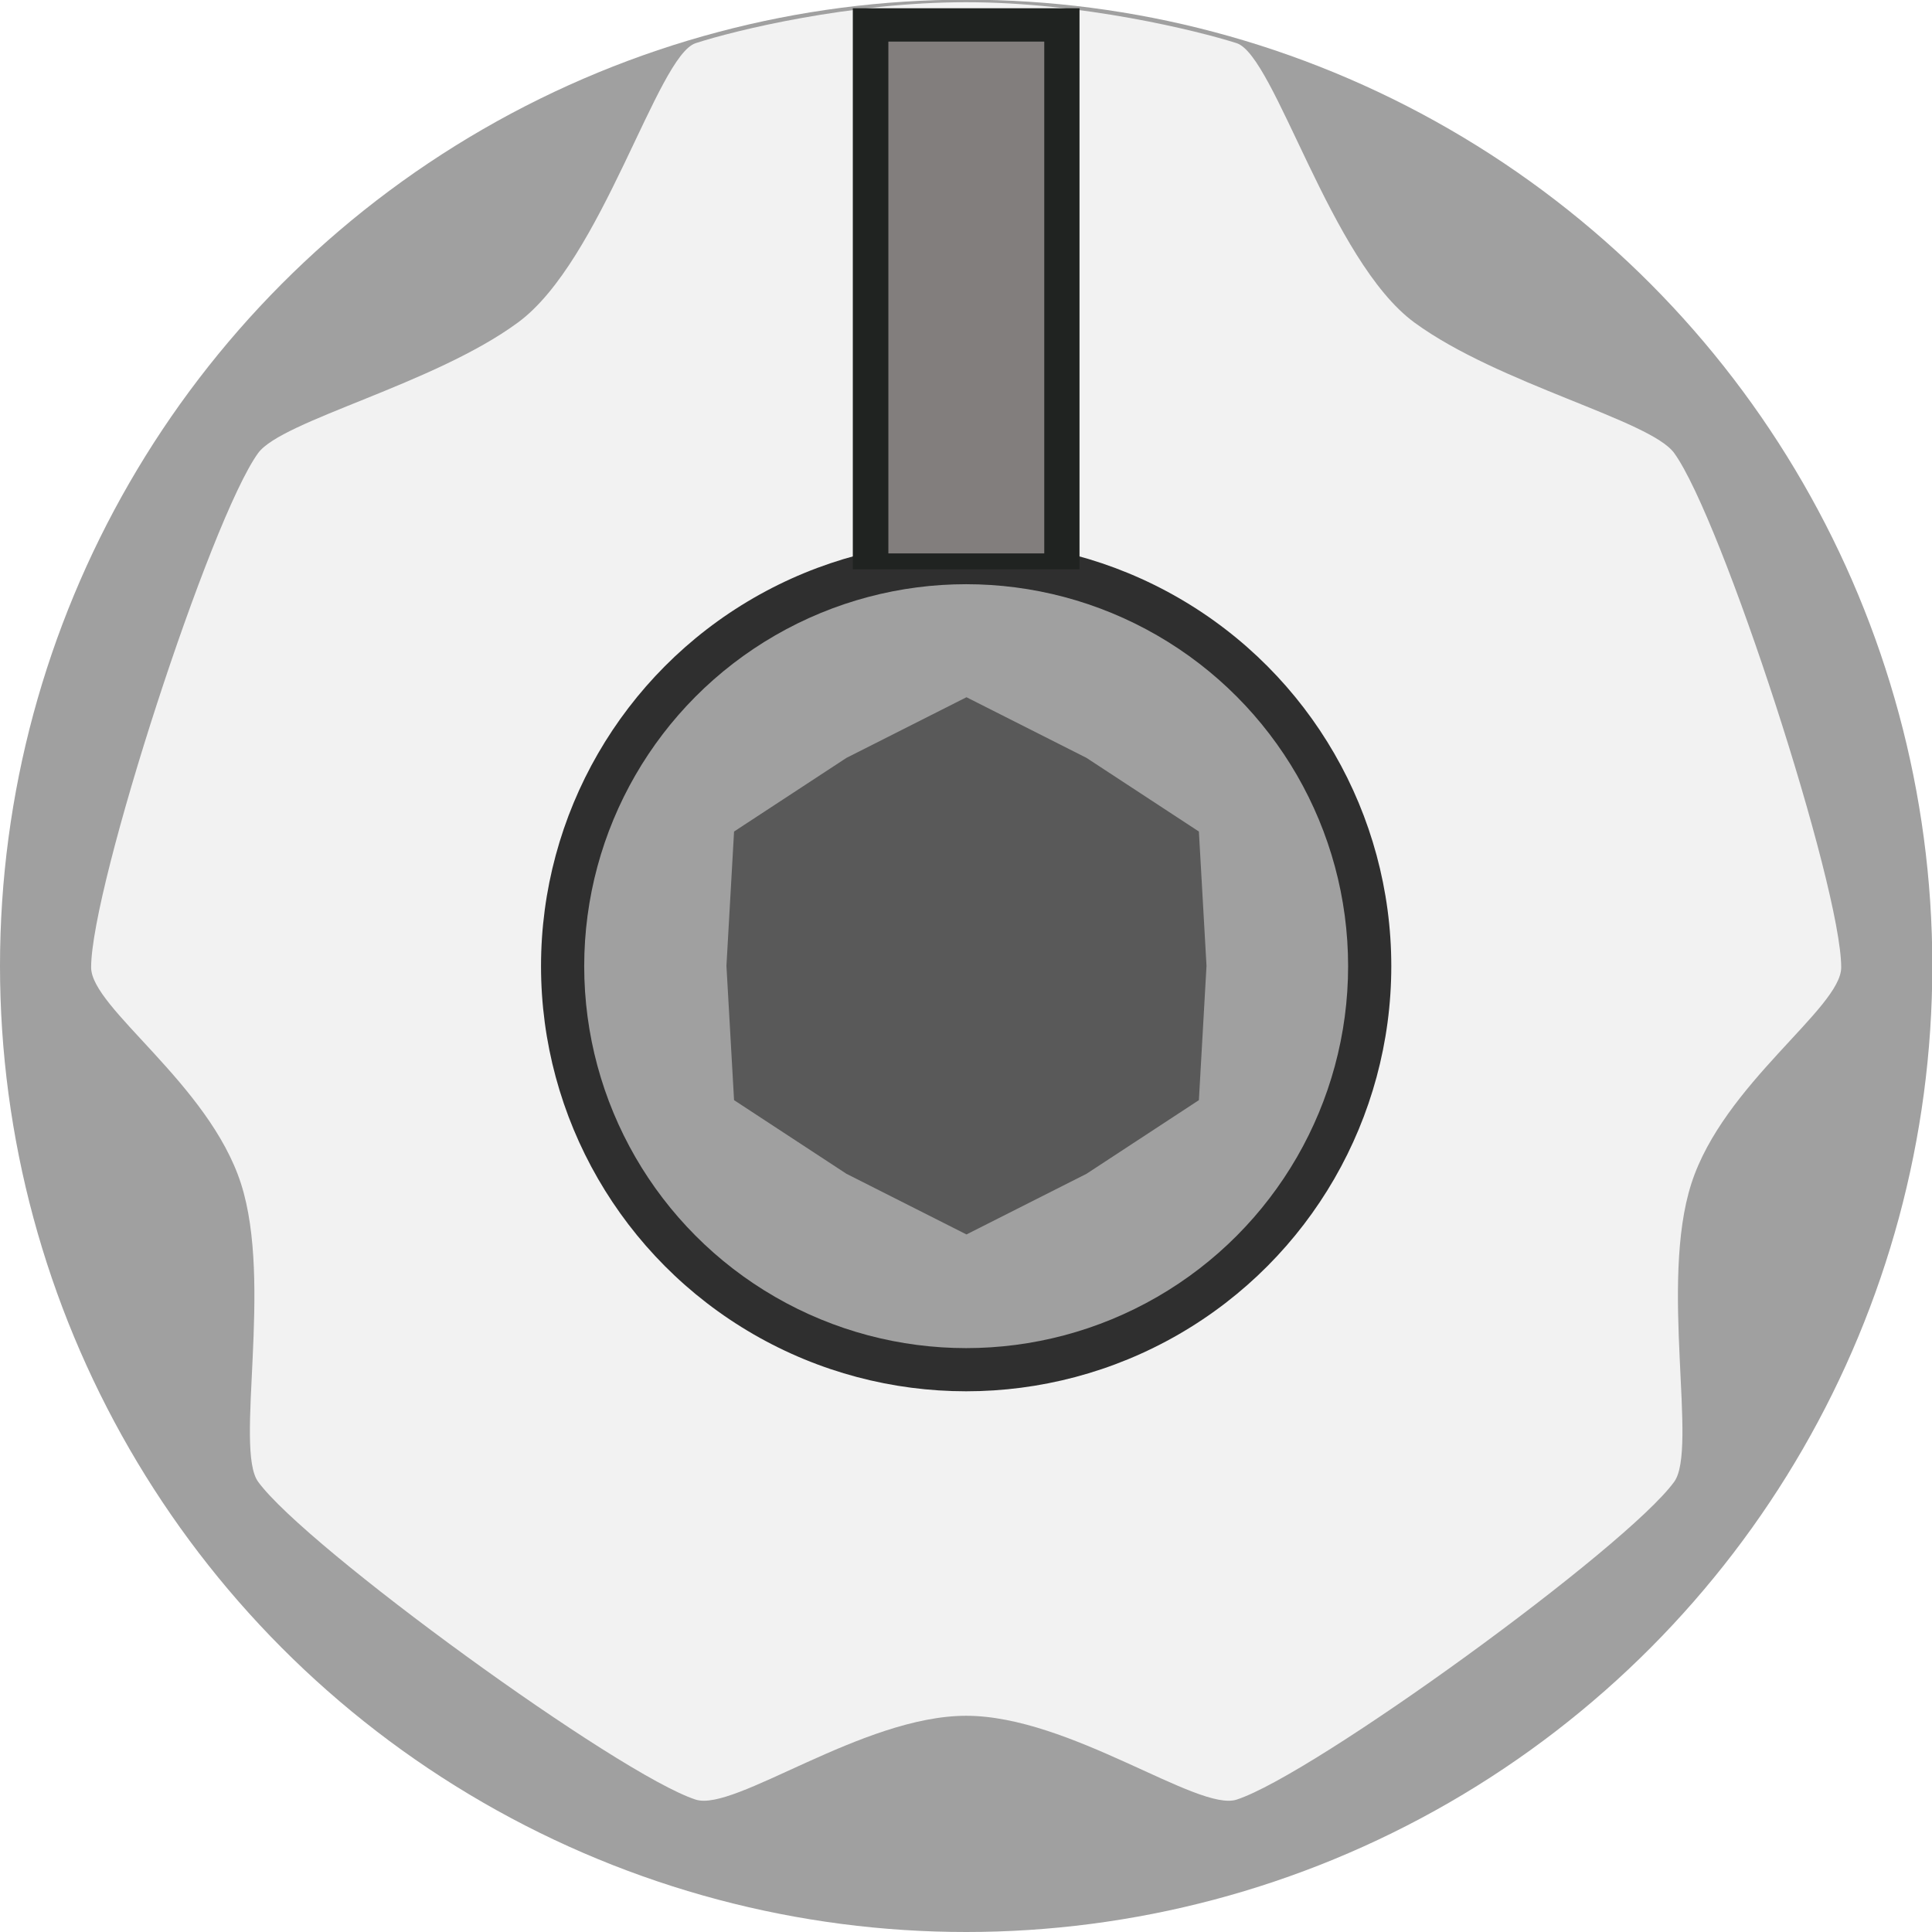 <?xml version="1.0" encoding="UTF-8" standalone="no"?>
<!-- Created with Inkscape (http://www.inkscape.org/) -->

<svg
   xmlns:dc="http://purl.org/dc/elements/1.1/"
   xmlns:cc="http://creativecommons.org/ns#"
   xmlns:rdf="http://www.w3.org/1999/02/22-rdf-syntax-ns#"
   xmlns:svg="http://www.w3.org/2000/svg"
   xmlns="http://www.w3.org/2000/svg"
   xmlns:sodipodi="http://sodipodi.sourceforge.net/DTD/sodipodi-0.dtd"
   xmlns:inkscape="http://www.inkscape.org/namespaces/inkscape"
   width="23"
   height="23"
   viewBox="0 0 6.085 6.085"
   version="1.1"
   id="svg113936"
   inkscape:version="0.92.3 (2405546, 2018-03-11)"
   sodipodi:docname="ZZC-Tooth5Knob.svg">
  <defs
     id="defs113930" />
  <sodipodi:namedview
     id="base"
     pagecolor="#ffffff"
     bordercolor="#666666"
     borderopacity="1.0"
     inkscape:pageopacity="0.0"
     inkscape:pageshadow="2"
     inkscape:zoom="16"
     inkscape:cx="10.036004"
     inkscape:cy="9.3076091"
     inkscape:document-units="px"
     inkscape:current-layer="layer1"
     showgrid="true"
     fit-margin-top="0"
     fit-margin-left="0"
     fit-margin-right="0"
     fit-margin-bottom="0"
     inkscape:window-width="1655"
     inkscape:window-height="1161"
     inkscape:window-x="1466"
     inkscape:window-y="525"
     inkscape:window-maximized="0"
     units="px"
     inkscape:snap-global="false">
    <inkscape:grid
       type="xygrid"
       id="grid825" />
  </sodipodi:namedview>
  <g
     inkscape:label="Layer 1"
     inkscape:groupmode="layer"
     id="layer1"
     transform="translate(-80.833,-105.005)">
    <circle
       cy="108.047"
       cx="83.876"
       id="circle11077"
       style="opacity:1;fill:#a0a0a0;fill-opacity:1;stroke:none;stroke-width:0.265;stroke-linecap:round;stroke-linejoin:bevel;stroke-miterlimit:0;stroke-dasharray:none;stroke-dashoffset:0;stroke-opacity:1"
       r="3.043" />
    <path
       sodipodi:nodetypes="ccscscscssccscsssc"
       inkscape:transform-center-y="-5.8828368e-06"
       inkscape:connector-curvature="0"
       id="path11079"
       d="m 81.12,108.052 c 0,-0.256 0.376,-1.413 0.526,-1.62 0.075,-0.103 0.553,-0.216 0.818,-0.411 0.265,-0.194 0.439,-0.841 0.56,-0.88 0.122,-0.04 0.487,-0.129 0.852,-0.129 0.365,0 0.73,0.09 0.852,0.129 0.121,0.04 0.295,0.686 0.56,0.88 0.265,0.194 0.743,0.307 0.818,0.411 0.15,0.207 0.526,1.365 0.526,1.62 0,0.128 -0.371,0.367 -0.472,0.681 -0.101,0.314 0.021,0.836 -0.054,0.939 -0.15,0.207 -1.135,0.922 -1.378,1.001 -0.121,0.04 -0.525,-0.264 -0.852,-0.264 -0.327,0 -0.73,0.304 -0.852,0.264 -0.243,-0.079 -1.228,-0.795 -1.378,-1.001 -0.075,-0.103 0.047,-0.625 -0.054,-0.939 -0.101,-0.314 -0.472,-0.553 -0.472,-0.681 z"
       inkscape:transform-center-x="-1.651462e-05"
       style="opacity:1;fill:#f2f2f2;fill-opacity:1;stroke:none;stroke-width:1.058;stroke-linecap:square;stroke-linejoin:miter;stroke-miterlimit:4;stroke-dasharray:3.175, 3.175;stroke-dashoffset:0;stroke-opacity:1" />
    <circle
       style="opacity:1;fill:#2f2f2f;fill-opacity:1;stroke:none;stroke-width:0.265;stroke-linecap:round;stroke-linejoin:bevel;stroke-miterlimit:0;stroke-dasharray:none;stroke-dashoffset:0;stroke-opacity:1"
       id="circle11081"
       cx="83.876"
       cy="108.048"
       r="1.339" />
    <circle
       r="1.203"
       cy="108.048"
       cx="83.876"
       id="circle11083"
       style="opacity:1;fill:#a0a0a0;fill-opacity:1;stroke:none;stroke-width:0.265;stroke-linecap:round;stroke-linejoin:bevel;stroke-miterlimit:0;stroke-dasharray:none;stroke-dashoffset:0;stroke-opacity:1"
       inkscape:transform-center-y="7.6610474e-05"
       inkscape:transform-center-x="-9.0784849e-06" />
    <path
       style="opacity:1;fill:#595959;fill-opacity:1;stroke:none;stroke-width:0.144;stroke-linecap:round;stroke-linejoin:round;stroke-miterlimit:4;stroke-dasharray:none;stroke-dashoffset:0;stroke-opacity:1"
       d="m 84.609,107.624 0.024,0.423 -0.024,0.423 -0.354,0.232 -0.378,0.191 -0.378,-0.191 -0.354,-0.232 -0.024,-0.423 0.024,-0.423 0.354,-0.232 0.378,-0.191 0.378,0.191 z"
       id="path11085"
       inkscape:connector-curvature="0" />
    <rect
       y="105.031"
       x="83.519"
       height="1.767"
       width="0.714"
       id="rect11087"
       style="opacity:1;fill:#202321;fill-opacity:1;stroke:none;stroke-width:0.529;stroke-linecap:round;stroke-linejoin:round;stroke-miterlimit:4;stroke-dasharray:none;stroke-dashoffset:0;stroke-opacity:1" />
    <rect
       style="opacity:1;fill:#827e7d;fill-opacity:1;stroke:none;stroke-width:0.529;stroke-linecap:round;stroke-linejoin:round;stroke-miterlimit:4;stroke-dasharray:none;stroke-dashoffset:0;stroke-opacity:1"
       id="rect11089"
       width="0.491"
       height="1.612"
       x="83.631"
       y="105.136" />
  </g>
</svg>
